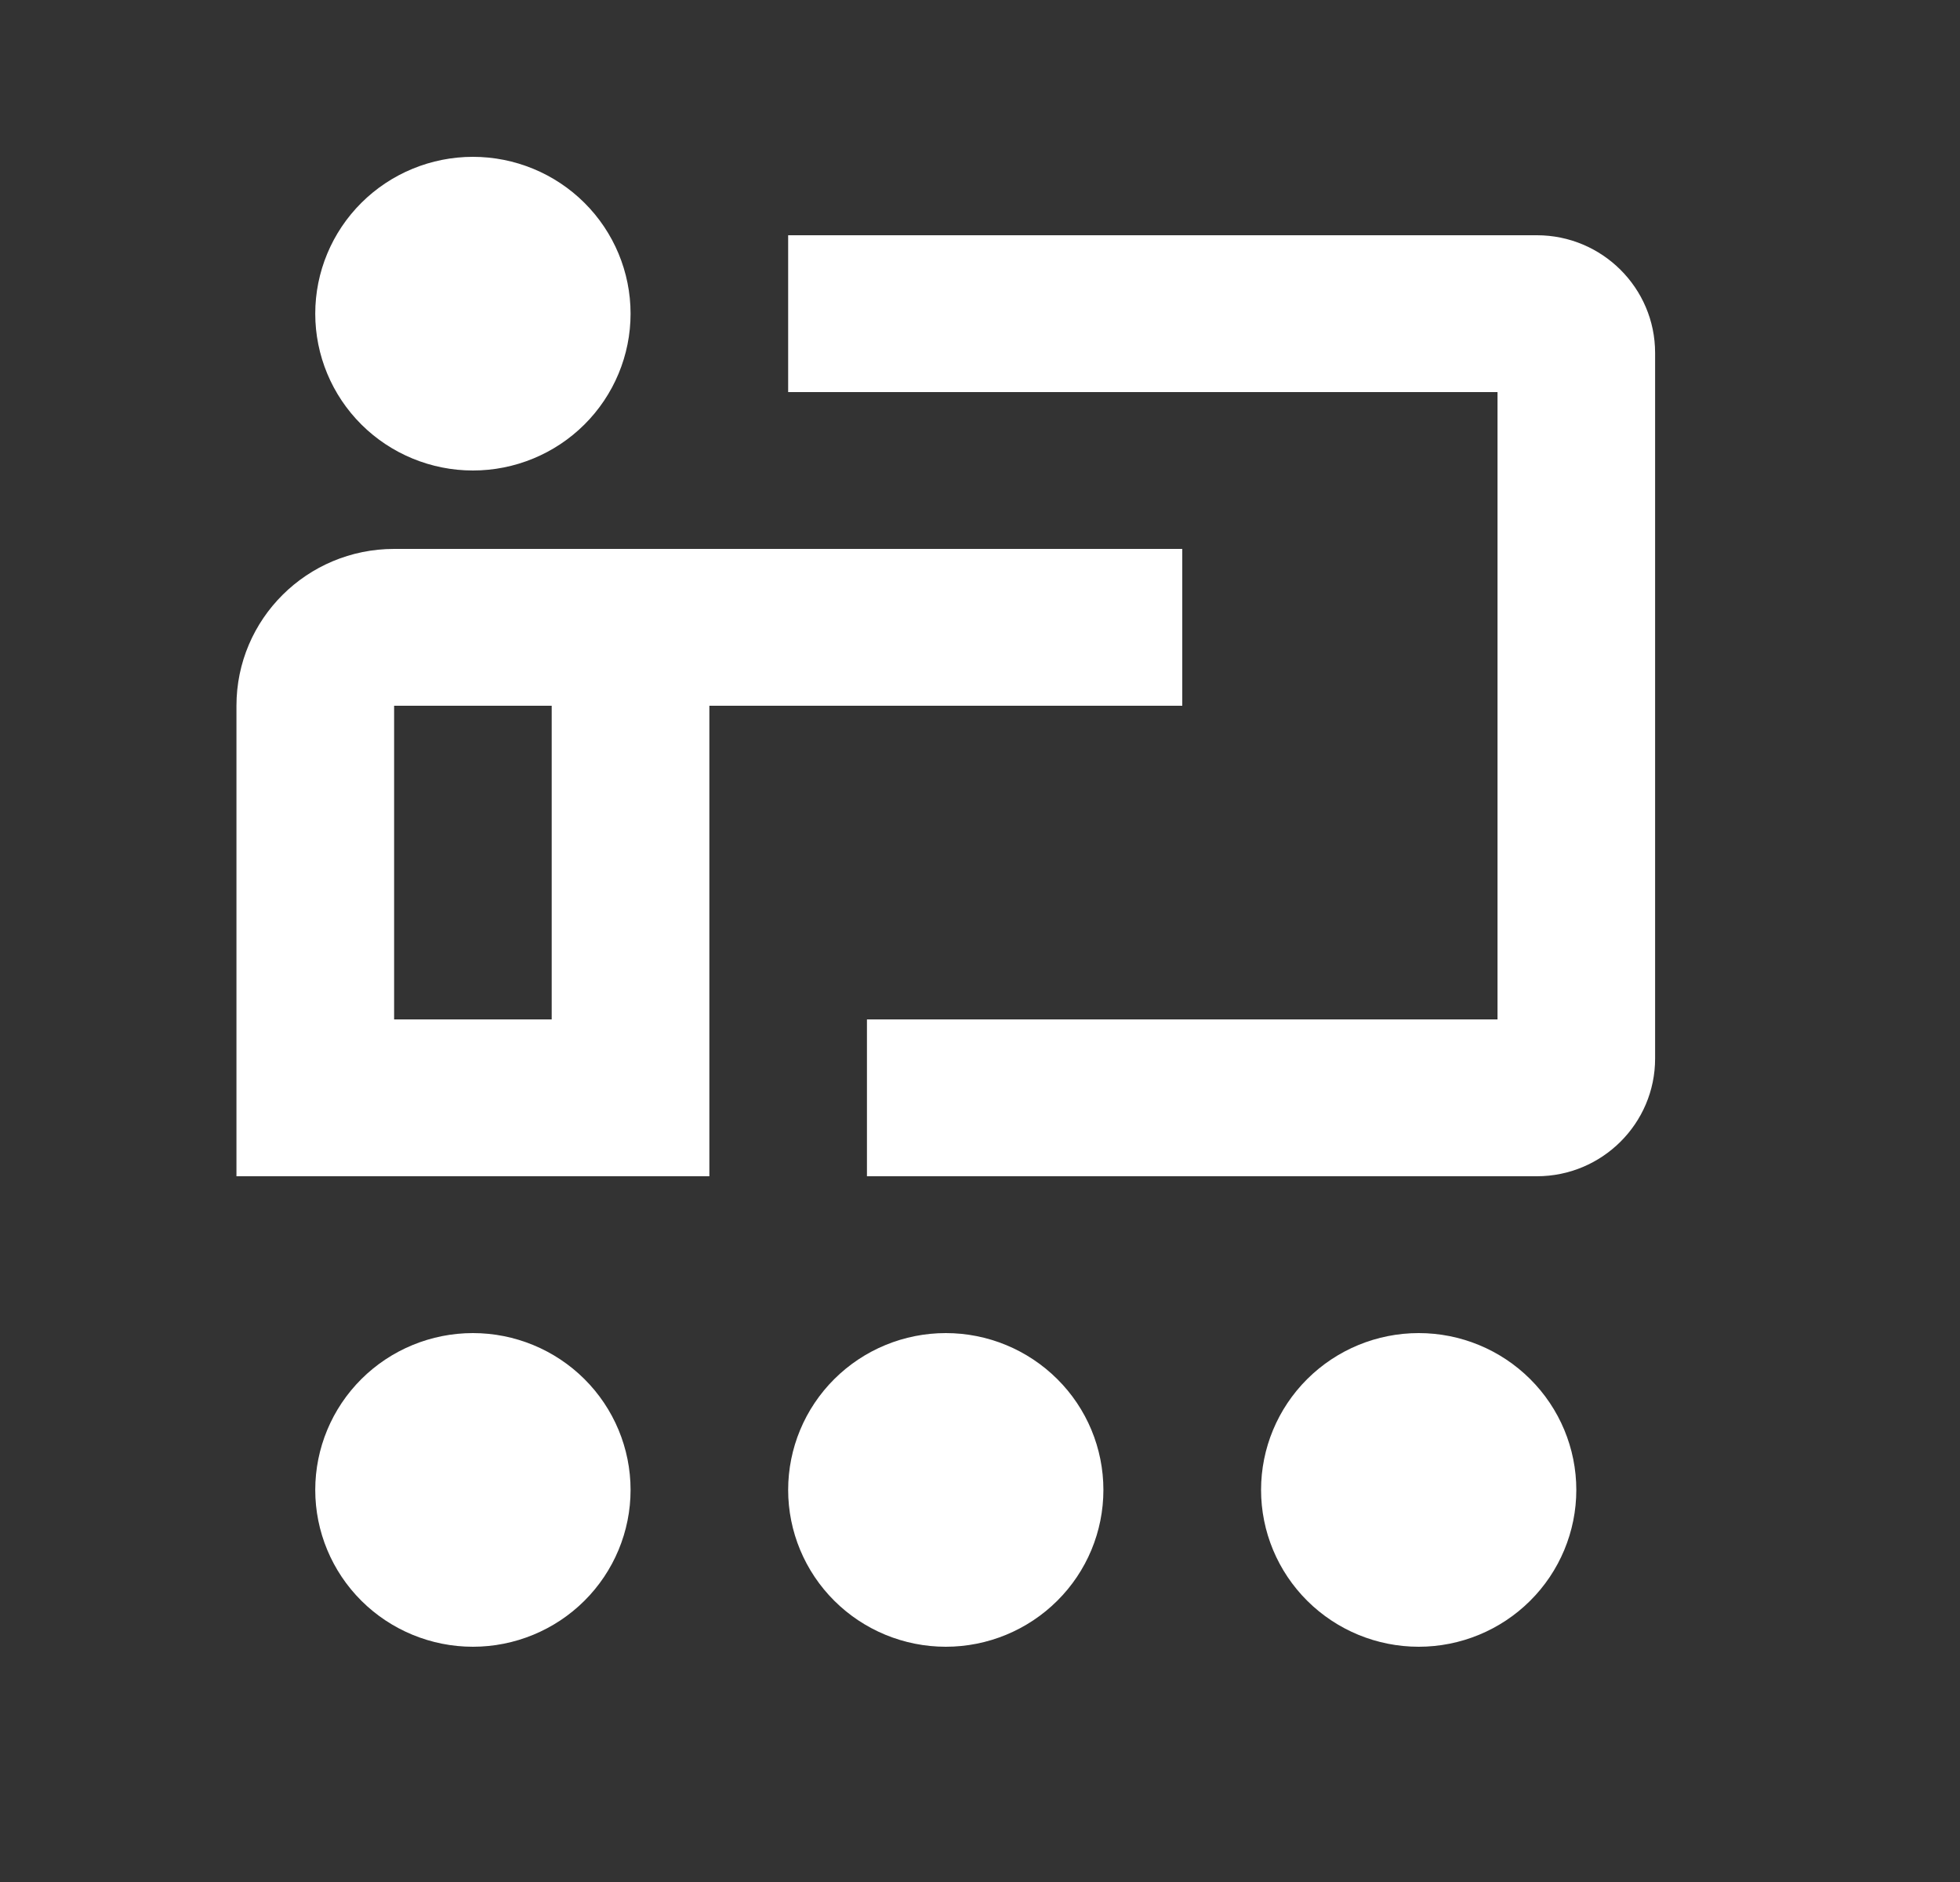 <svg width="25" height="24" viewBox="0 0 25 24" fill="none" xmlns="http://www.w3.org/2000/svg">
<rect x="0" y="0" width="25" height="24" fill="#333333" stroke="none"/>
<path d="M6.032 2C5.499 2 4.987 2.211 4.61 2.586C4.233 2.961 4.021 3.47 4.021 4C4.021 4.53 4.233 5.039 4.61 5.414C4.987 5.789 5.499 6 6.032 6C6.565 6 7.077 5.789 7.454 5.414C7.831 5.039 8.043 4.53 8.043 4C8.043 3.47 7.831 2.961 7.454 2.586C7.077 2.211 6.565 2 6.032 2ZM10.053 3V5H19.101V13H11.058V15H19.603C20.435 15 21.111 14.327 21.111 13.5V4.5C21.111 3.673 20.435 3 19.603 3H10.053ZM5.027 7C3.916 7 3.016 7.895 3.016 9V15H9.048V9H15.08V7H9.048H8.043H5.027ZM5.027 9H7.037V13H5.027V9ZM6.032 17C5.499 17 4.987 17.211 4.61 17.586C4.233 17.961 4.021 18.47 4.021 19C4.021 19.53 4.233 20.039 4.61 20.414C4.987 20.789 5.499 21 6.032 21C6.565 21 7.077 20.789 7.454 20.414C7.831 20.039 8.043 19.53 8.043 19C8.043 18.47 7.831 17.961 7.454 17.586C7.077 17.211 6.565 17 6.032 17ZM12.064 17C11.53 17 11.019 17.211 10.642 17.586C10.265 17.961 10.053 18.47 10.053 19C10.053 19.53 10.265 20.039 10.642 20.414C11.019 20.789 11.53 21 12.064 21C12.597 21 13.108 20.789 13.485 20.414C13.863 20.039 14.074 19.53 14.074 19C14.074 18.47 13.863 17.961 13.485 17.586C13.108 17.211 12.597 17 12.064 17ZM18.096 17C17.562 17 17.051 17.211 16.674 17.586C16.297 17.961 16.085 18.47 16.085 19C16.085 19.53 16.297 20.039 16.674 20.414C17.051 20.789 17.562 21 18.096 21C18.629 21 19.14 20.789 19.517 20.414C19.894 20.039 20.106 19.53 20.106 19C20.106 18.47 19.894 17.961 19.517 17.586C19.14 17.211 18.629 17 18.096 17Z" fill="white"/>
</svg>
